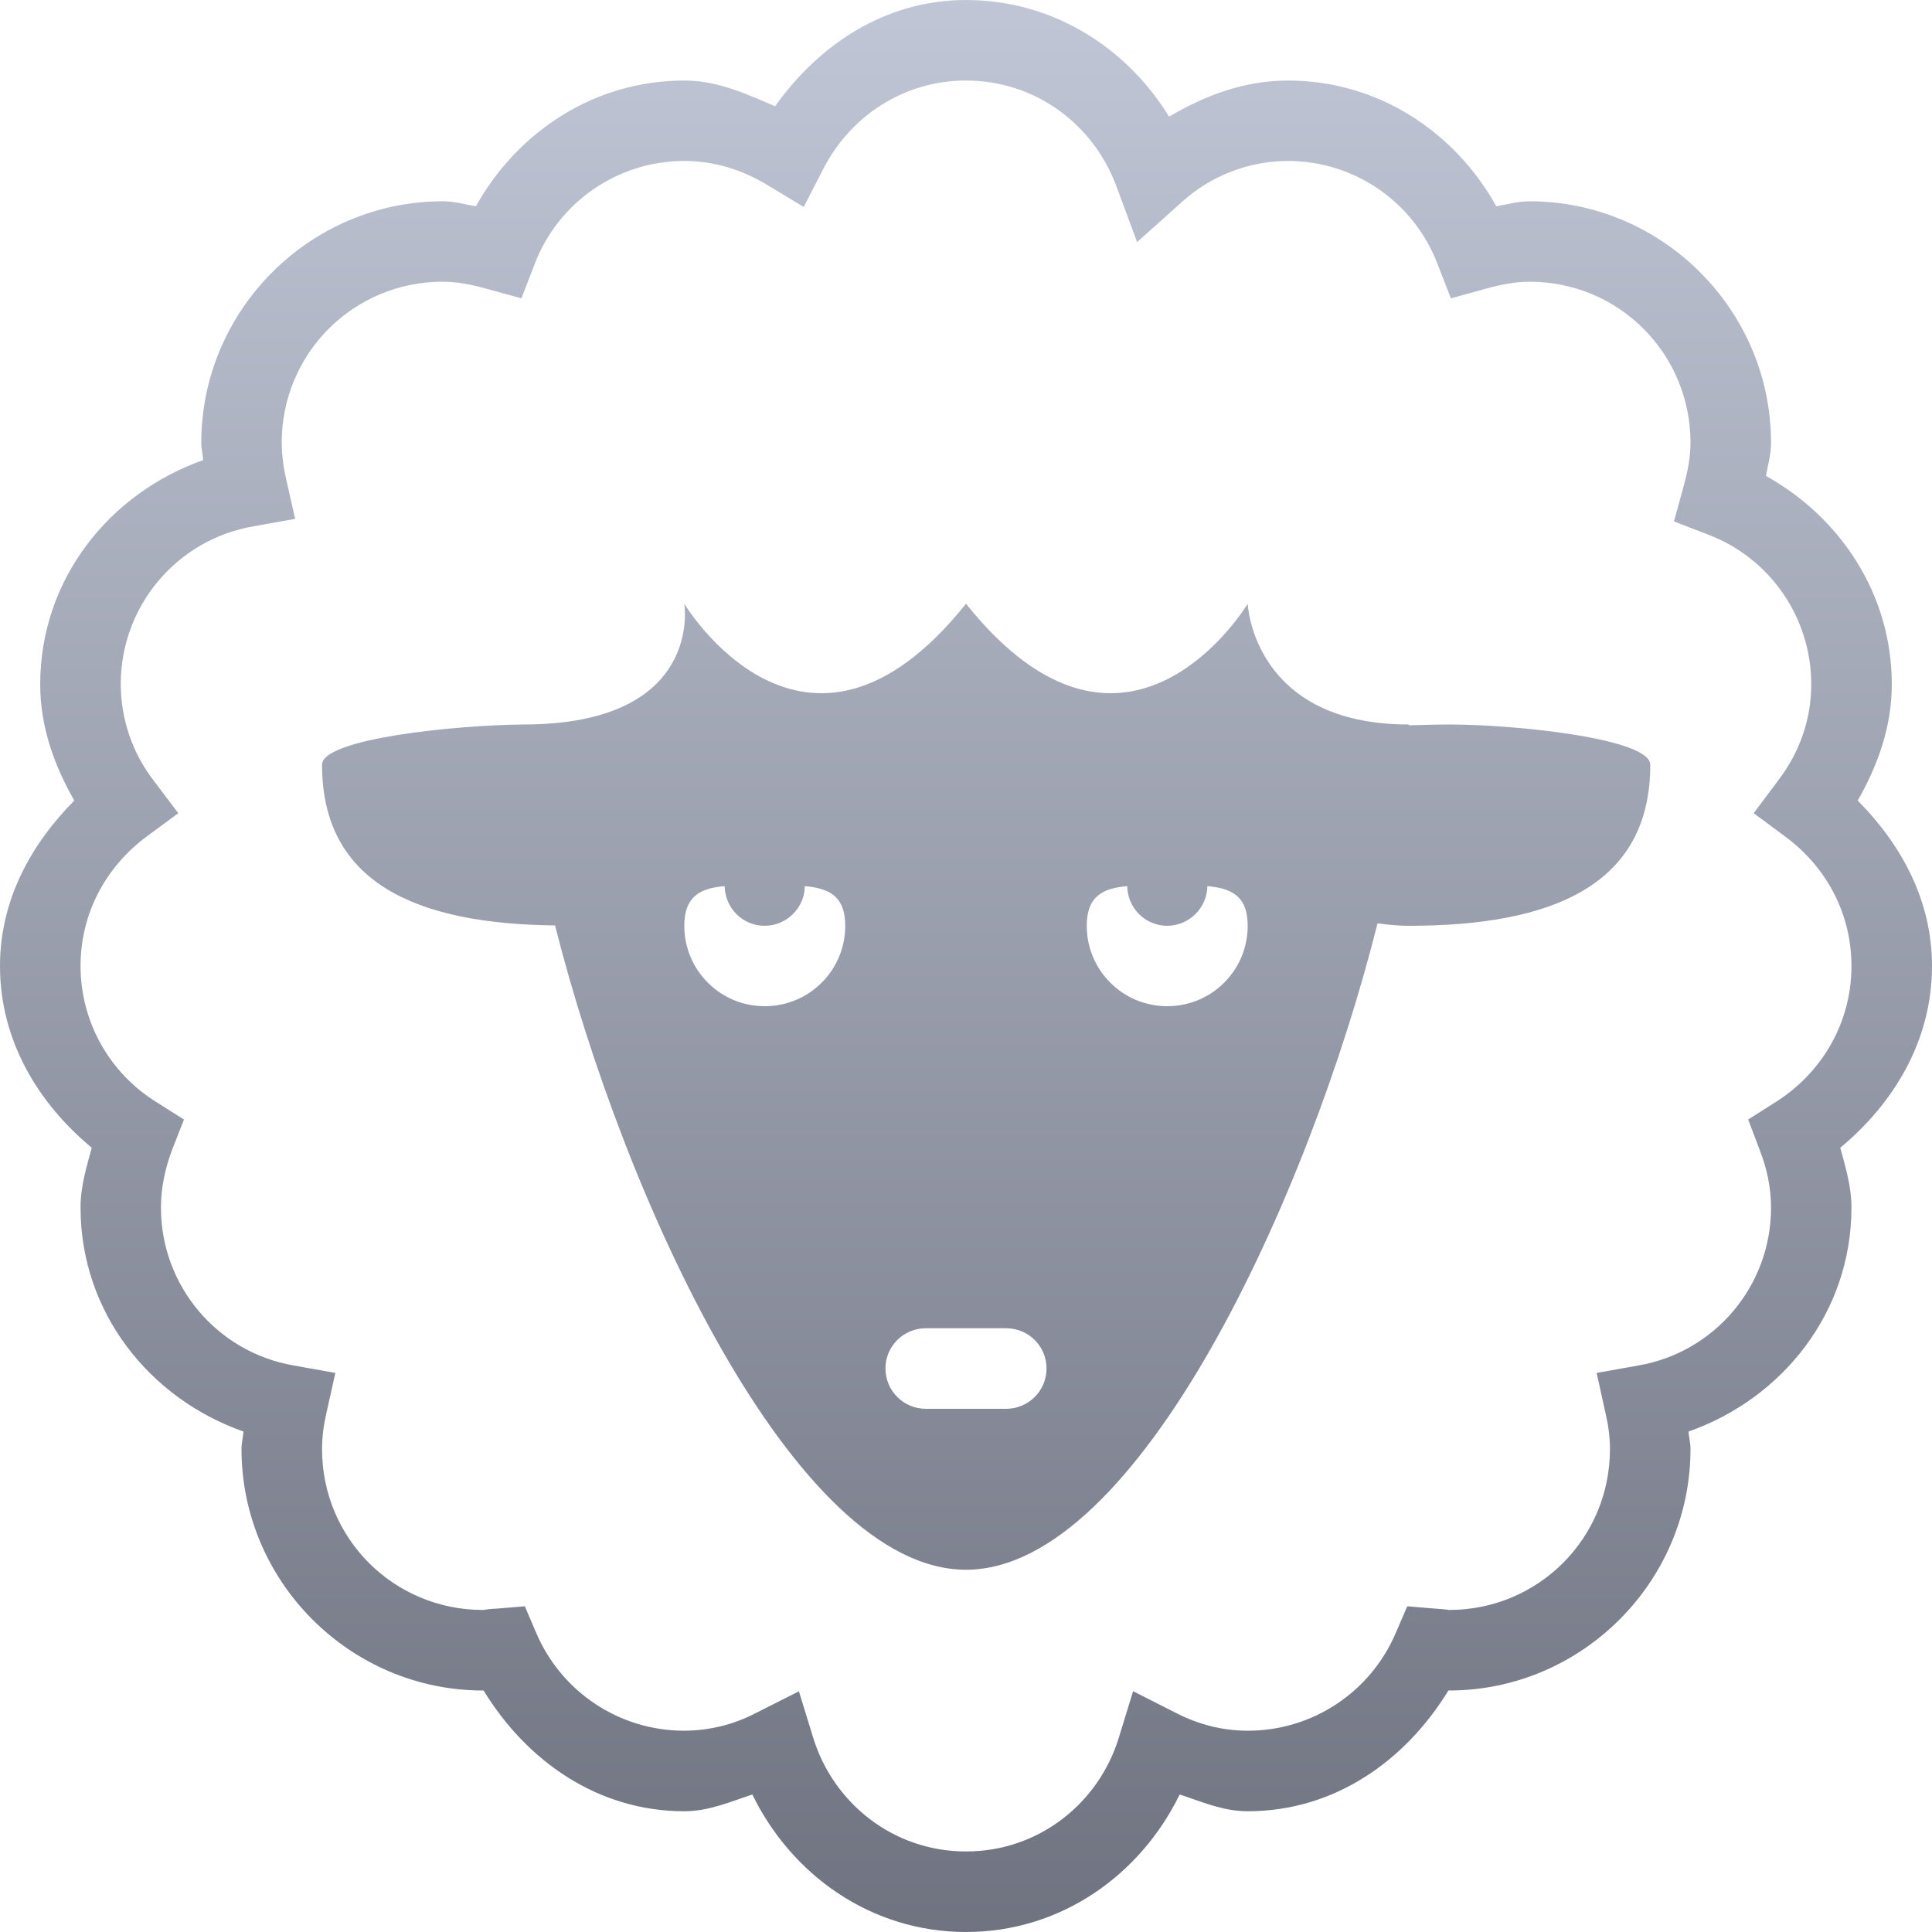 <svg xmlns="http://www.w3.org/2000/svg" xmlns:xlink="http://www.w3.org/1999/xlink" width="64" height="64" viewBox="0 0 64 64" version="1.1"><defs><linearGradient id="linear0" gradientUnits="userSpaceOnUse" x1="0" y1="0" x2="0" y2="1" gradientTransform="matrix(64,0,0,64,0,0)"><stop offset="0" style="stop-color:#c1c6d6;stop-opacity:1;"/><stop offset="1" style="stop-color:#6f7380;stop-opacity:1;"/></linearGradient></defs><g id="surface1"><path style=" stroke:none;fill-rule:nonzero;fill:url(#linear0);" d="M 32 0 C 29.316 0 27.121 1.488 25.676 3.52 C 24.727 3.113 23.777 2.668 22.668 2.668 C 19.672 2.668 17.133 4.379 15.766 6.832 C 15.398 6.773 15.066 6.668 14.668 6.668 C 10.27 6.668 6.668 10.27 6.668 14.668 C 6.668 14.867 6.719 15.047 6.73 15.242 C 3.621 16.34 1.332 19.191 1.332 22.668 C 1.332 24.094 1.805 25.367 2.461 26.52 C 1.031 27.961 0 29.812 0 32 C 0 34.48 1.273 36.555 3.039 38.02 C 2.867 38.66 2.668 39.293 2.668 40 C 2.668 43.473 4.953 46.328 8.066 47.422 C 8.051 47.621 8 47.797 8 48 C 8 52.398 11.602 56 16 56 L 16.02 56 C 17.43 58.309 19.777 60 22.668 60 C 23.488 60 24.188 59.684 24.922 59.445 C 26.219 62.105 28.848 64 32 64 C 35.152 64 37.781 62.105 39.078 59.445 C 39.812 59.684 40.512 60 41.332 60 C 44.223 60 46.57 58.309 47.98 56 L 48 56 C 52.398 56 56 52.398 56 48 C 56 47.797 55.949 47.621 55.934 47.422 C 59.043 46.328 61.332 43.477 61.332 40 C 61.332 39.293 61.133 38.66 60.961 38.02 C 62.727 36.555 64 34.48 64 32 C 64 29.812 62.969 27.961 61.539 26.52 C 62.195 25.367 62.668 24.094 62.668 22.668 C 62.668 19.672 60.953 17.133 58.5 15.766 C 58.562 15.398 58.668 15.066 58.668 14.668 C 58.668 10.27 55.066 6.668 50.668 6.668 C 50.27 6.668 49.934 6.773 49.566 6.832 C 48.203 4.379 45.66 2.668 42.668 2.668 C 41.195 2.668 39.898 3.176 38.727 3.863 C 37.324 1.578 34.875 0 32 0 Z M 32 2.668 C 34.312 2.668 36.234 4.133 36.984 6.176 L 37.668 8.02 L 39.133 6.707 C 40.098 5.824 41.355 5.336 42.668 5.332 C 44.871 5.332 46.844 6.695 47.625 8.758 L 48.062 9.883 L 49.227 9.562 C 49.73 9.422 50.203 9.332 50.668 9.332 C 53.625 9.332 56 11.707 56 14.668 C 56 15.133 55.91 15.602 55.773 16.105 L 55.453 17.273 L 56.578 17.707 C 58.641 18.488 60 20.465 60 22.668 C 60 23.867 59.59 24.961 58.898 25.863 L 58.094 26.938 L 59.168 27.734 C 60.484 28.719 61.332 30.242 61.332 32 C 61.332 33.906 60.332 35.551 58.832 36.5 L 57.91 37.086 L 58.297 38.105 C 58.531 38.711 58.668 39.344 58.668 40 C 58.672 42.586 56.812 44.797 54.27 45.234 L 52.891 45.48 L 53.191 46.84 C 53.281 47.227 53.332 47.617 53.332 48 C 53.332 50.961 50.961 53.332 48 53.332 C 48.012 53.332 47.879 53.309 47.562 53.289 L 46.617 53.211 L 46.238 54.09 C 45.402 56.055 43.473 57.336 41.332 57.332 C 40.484 57.332 39.691 57.121 38.953 56.742 L 37.535 56.023 L 37.07 57.539 C 36.406 59.734 34.41 61.332 32 61.332 C 29.59 61.332 27.594 59.73 26.93 57.539 L 26.465 56.027 L 25.047 56.742 C 24.312 57.129 23.496 57.328 22.668 57.332 C 20.527 57.336 18.598 56.055 17.762 54.09 L 17.387 53.211 L 16.438 53.289 C 16.293 53.293 16.145 53.309 16 53.332 C 13.039 53.332 10.668 50.961 10.668 48 C 10.668 47.613 10.719 47.227 10.805 46.84 L 11.109 45.48 L 9.734 45.234 C 7.188 44.797 5.328 42.586 5.332 40 C 5.332 39.344 5.469 38.711 5.695 38.105 L 6.094 37.086 L 5.168 36.5 C 3.613 35.531 2.668 33.832 2.668 32 C 2.668 30.242 3.516 28.719 4.832 27.73 L 5.906 26.938 L 5.094 25.863 C 4.387 24.949 4.004 23.824 4 22.668 C 3.996 20.086 5.852 17.871 8.398 17.434 L 9.777 17.188 L 9.469 15.828 C 9.383 15.449 9.336 15.055 9.332 14.668 C 9.332 11.707 11.707 9.332 14.668 9.332 C 15.133 9.332 15.602 9.422 16.105 9.562 L 17.273 9.883 L 17.707 8.758 C 18.488 6.695 20.465 5.332 22.668 5.332 C 23.66 5.332 24.586 5.625 25.398 6.117 L 26.625 6.855 L 27.277 5.586 C 28.168 3.855 29.93 2.668 32 2.668 Z M 22.668 20 C 22.668 20 23.332 24 17.332 24 C 15.07 24.02 10.668 24.473 10.668 25.332 C 10.668 29.254 13.797 30.605 18.387 30.656 C 20.656 39.656 26.301 52 32 52 C 37.711 52 43.375 39.594 45.633 30.586 C 45.992 30.637 46.332 30.668 46.668 30.668 C 51.414 30.668 54.668 29.332 54.668 25.332 C 54.668 24.473 50.262 24 48 24 C 47.531 24 47.109 24.016 46.668 24.027 L 46.668 24 C 41.5 24 41.332 20 41.332 20 C 41.332 20 37.332 26.668 32 20 C 26.668 26.668 22.668 20 22.668 20 Z M 24.004 29.355 C 24.02 30.086 24.605 30.668 25.332 30.668 C 26.059 30.664 26.652 30.078 26.66 29.355 C 27.461 29.422 28 29.684 28 30.668 C 28 32.141 26.809 33.332 25.332 33.332 C 23.859 33.332 22.668 32.141 22.668 30.668 C 22.668 29.684 23.207 29.422 24.004 29.355 Z M 37.34 29.355 C 37.355 30.086 37.941 30.668 38.668 30.668 C 39.391 30.664 39.984 30.078 39.996 29.355 C 40.793 29.422 41.332 29.684 41.332 30.668 C 41.332 32.141 40.141 33.332 38.668 33.332 C 37.191 33.332 36 32.141 36 30.668 C 36 29.684 36.539 29.422 37.34 29.355 Z M 30.668 44 L 33.332 44 C 34.07 44 34.668 44.594 34.668 45.332 C 34.668 46.07 34.07 46.668 33.332 46.668 L 30.668 46.668 C 29.93 46.668 29.332 46.07 29.332 45.332 C 29.332 44.594 29.93 44 30.668 44 Z M 30.668 44 "/></g></svg>
